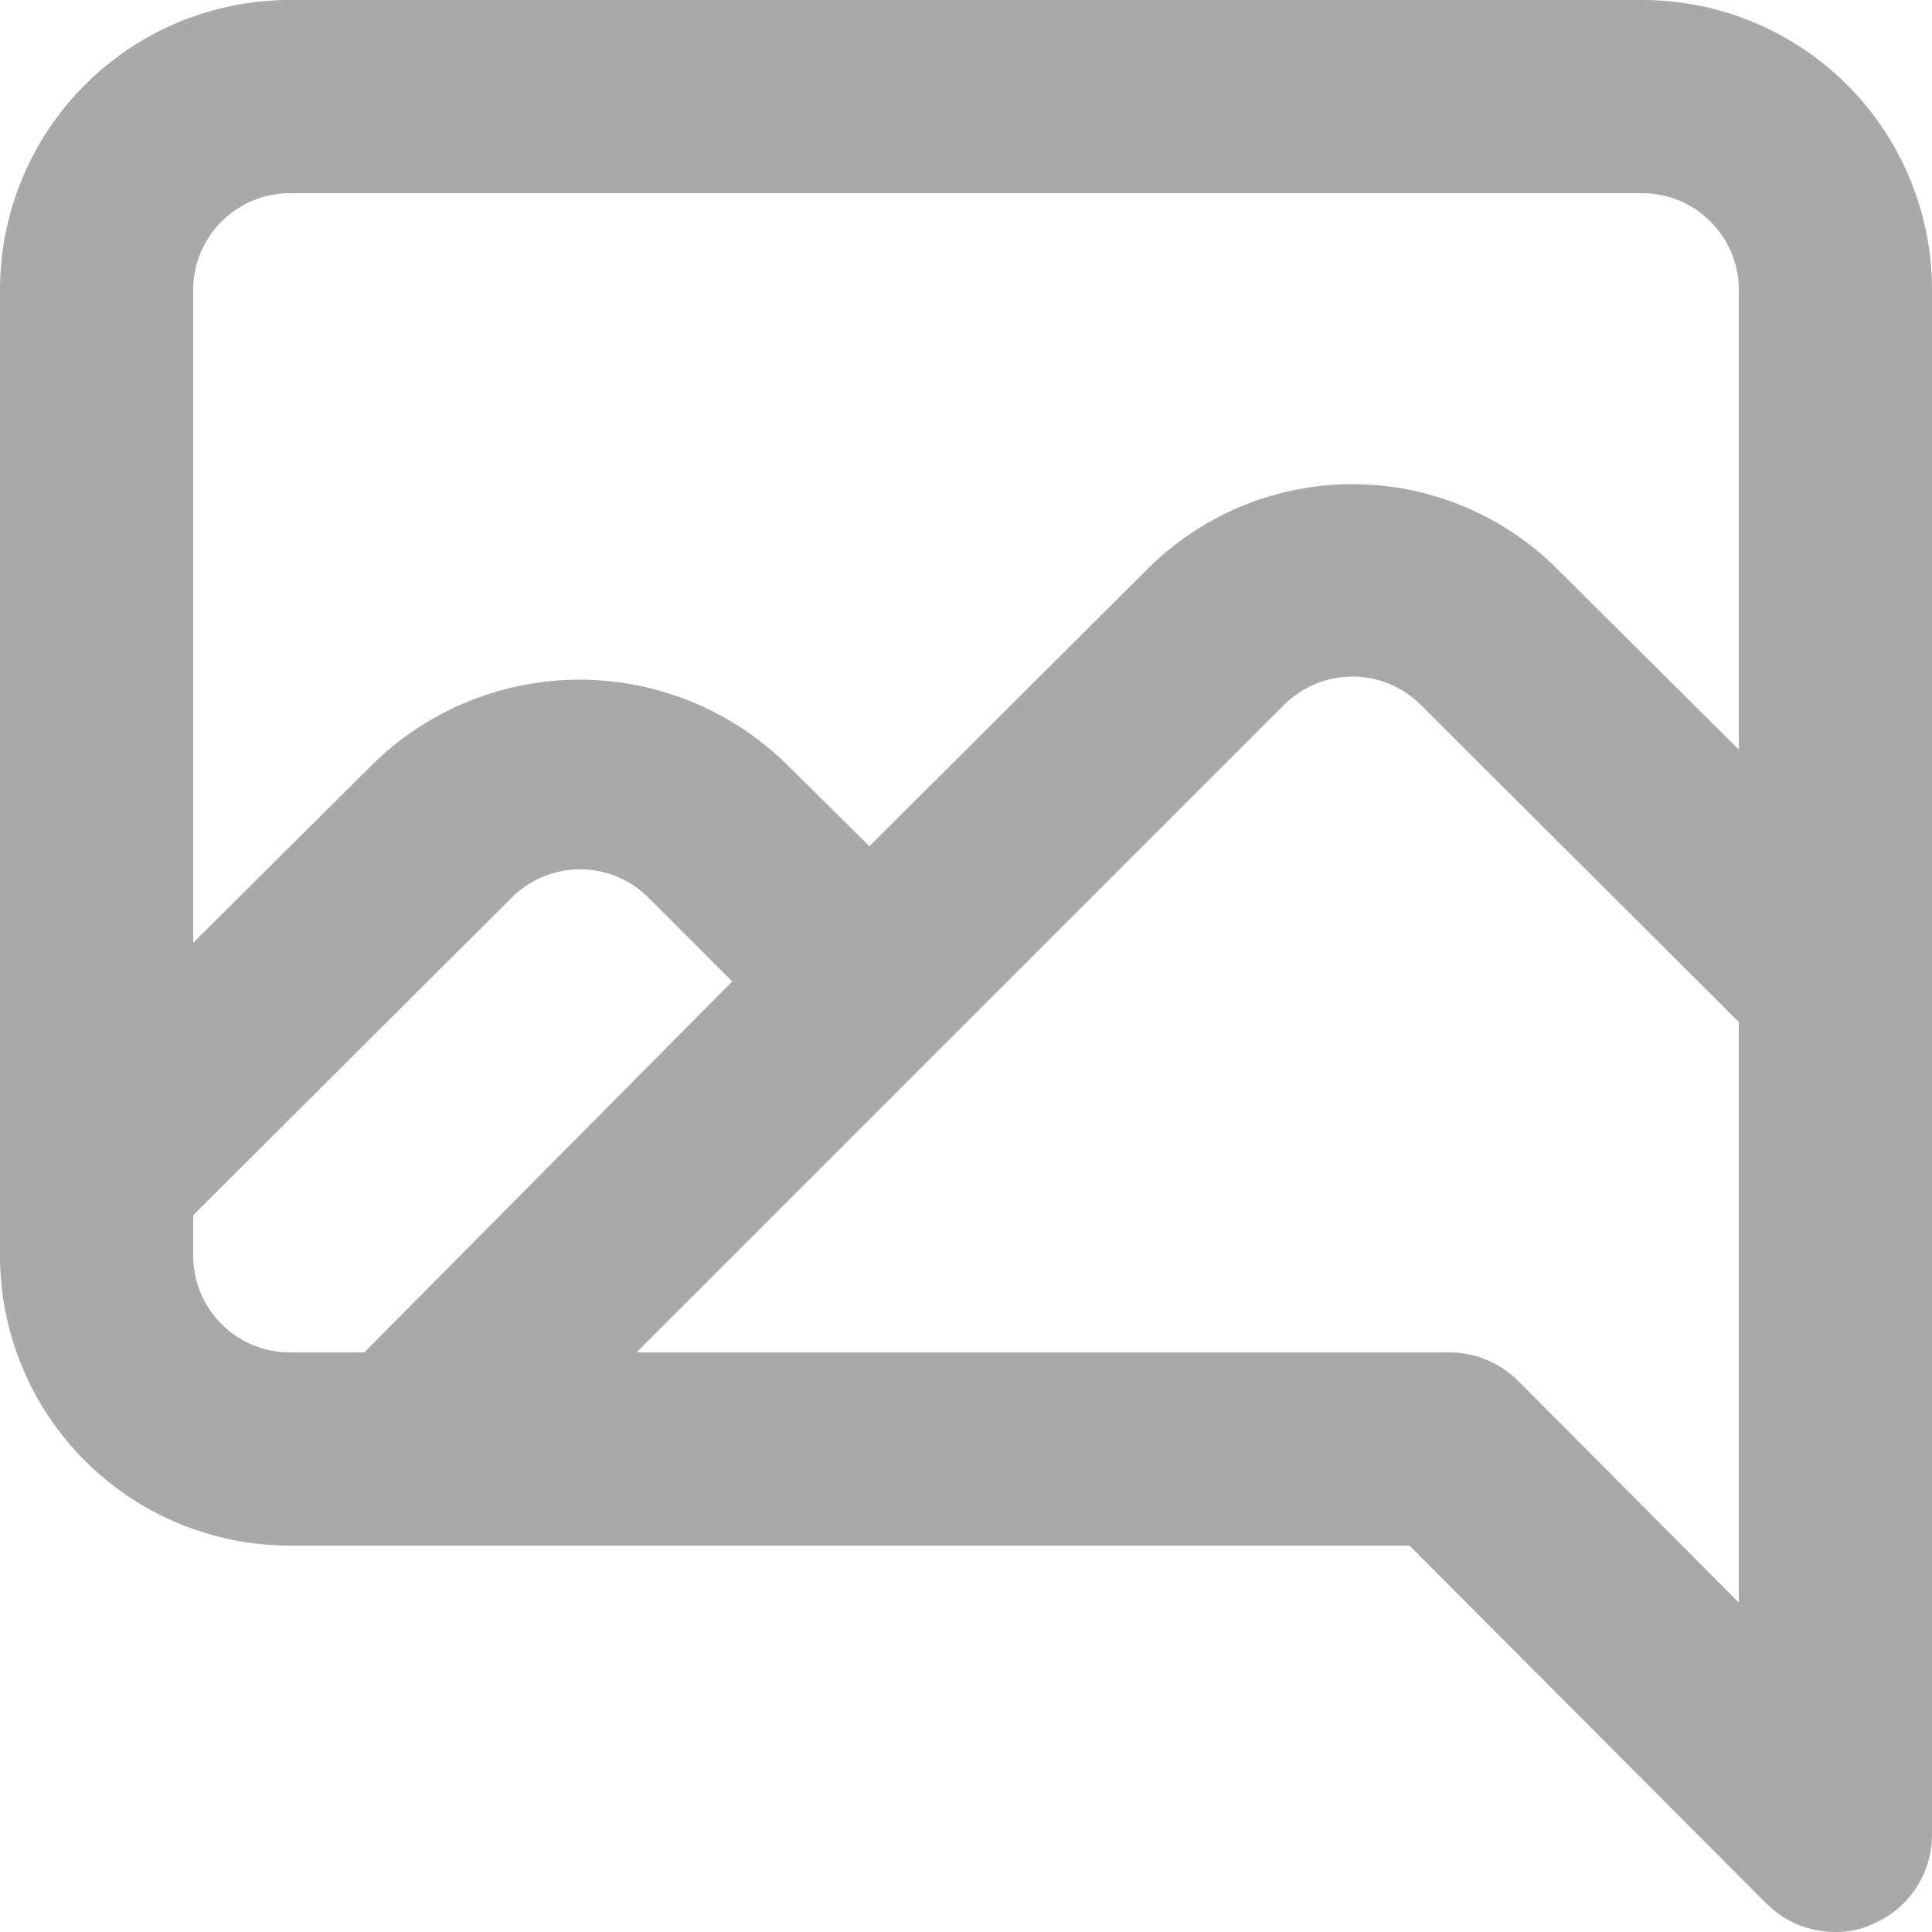 <svg width="15" height="15" viewBox="0 0 15 15" fill="none" xmlns="http://www.w3.org/2000/svg">
<path d="M12.75 0H2.25C1.653 0 1.081 0.237 0.659 0.659C0.237 1.081 0 1.653 0 2.25V9.75C0 10.347 0.237 10.919 0.659 11.341C1.081 11.763 1.653 12 2.25 12H10.943L13.717 14.782C13.788 14.852 13.871 14.907 13.962 14.944C14.053 14.981 14.151 15 14.25 15C14.348 15.002 14.446 14.982 14.535 14.94C14.672 14.883 14.789 14.788 14.872 14.665C14.955 14.542 14.999 14.398 15 14.25V2.25C15 1.653 14.763 1.081 14.341 0.659C13.919 0.237 13.347 0 12.75 0ZM2.828 10.5H2.25C2.051 10.5 1.86 10.421 1.72 10.28C1.579 10.139 1.5 9.949 1.5 9.75V9.435L3.975 6.967C4.116 6.828 4.306 6.749 4.504 6.749C4.702 6.749 4.892 6.828 5.032 6.967L5.685 7.62L2.828 10.5ZM13.5 12.442L11.783 10.717C11.712 10.648 11.629 10.593 11.538 10.556C11.447 10.518 11.349 10.499 11.25 10.5H4.942L9.975 5.467C10.115 5.33 10.304 5.253 10.5 5.253C10.696 5.253 10.885 5.33 11.025 5.467L13.5 7.935V12.442ZM13.5 5.82L12.09 4.417C11.668 3.996 11.096 3.759 10.5 3.759C9.904 3.759 9.332 3.996 8.91 4.417L6.75 6.57L6.09 5.917C5.663 5.507 5.093 5.277 4.5 5.277C3.907 5.277 3.337 5.507 2.91 5.917L1.5 7.32V2.25C1.5 2.051 1.579 1.86 1.72 1.72C1.86 1.579 2.051 1.5 2.25 1.5H12.75C12.949 1.5 13.14 1.579 13.28 1.72C13.421 1.86 13.5 2.051 13.5 2.25V5.82Z" fill="#A9A9A9"/>
</svg>
